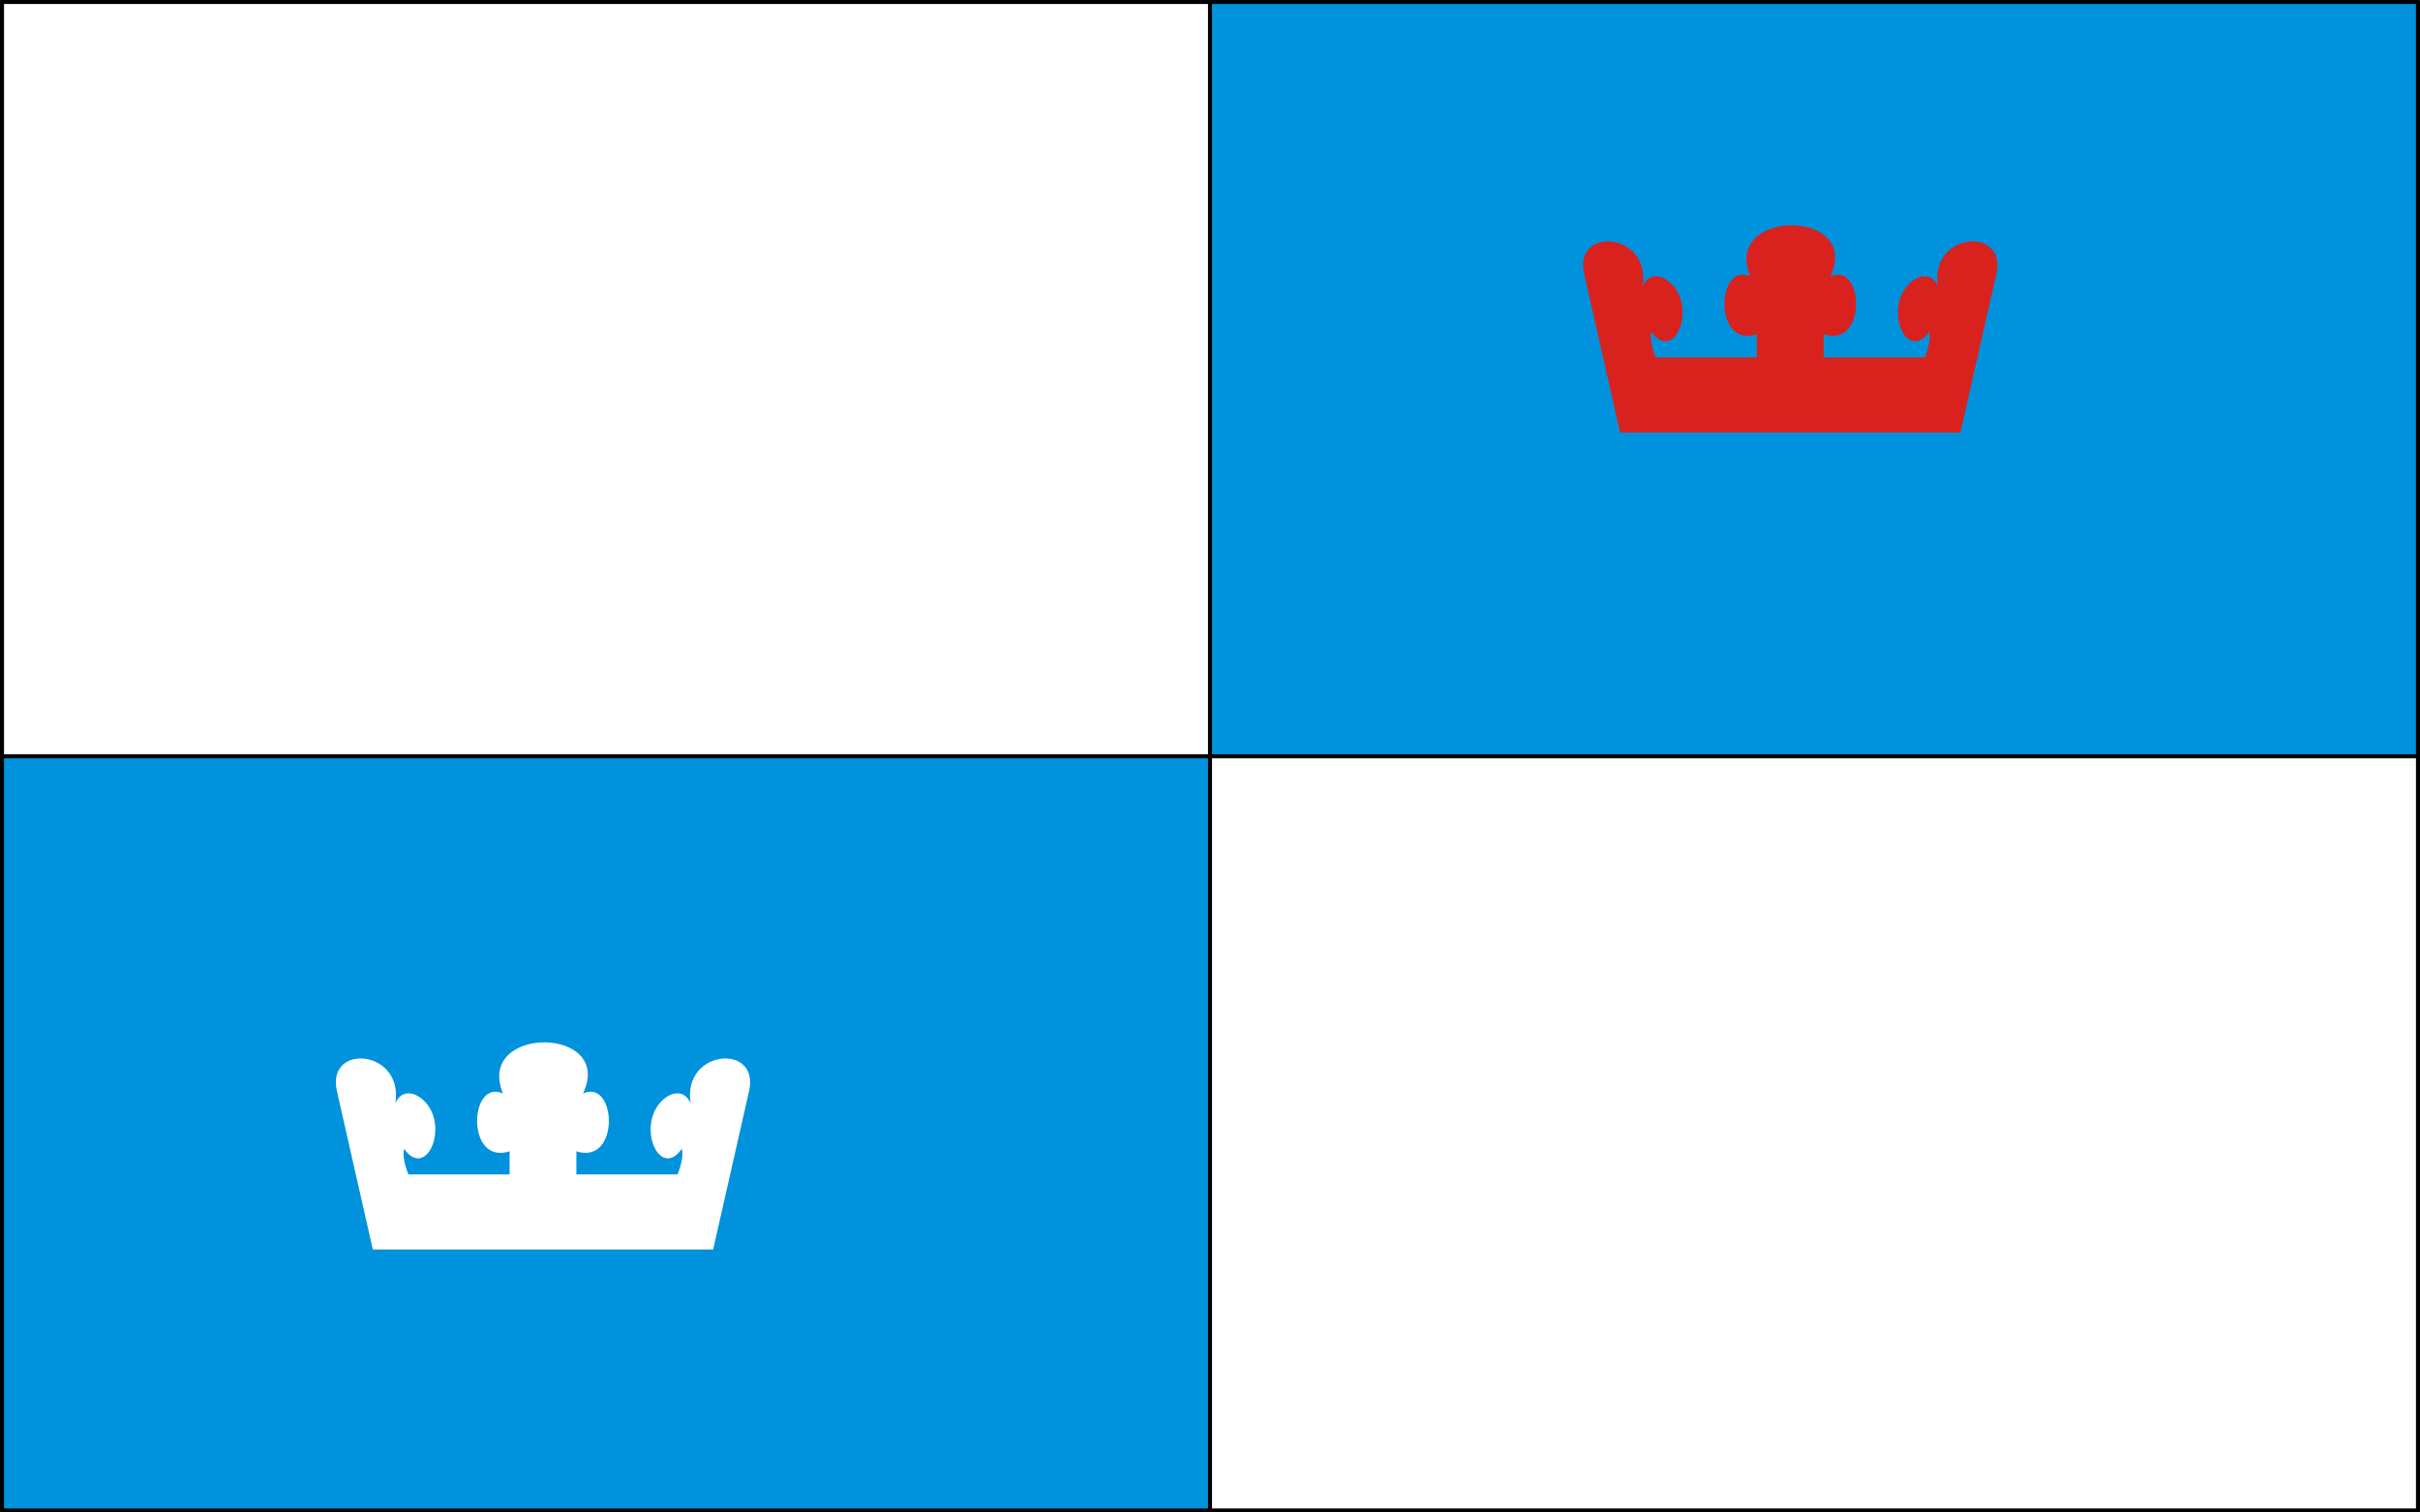 <?xml version="1.0" encoding="UTF-8" standalone="no"?>
<!-- Created with Inkscape (http://www.inkscape.org/) -->
<svg
   xmlns:svg="http://www.w3.org/2000/svg"
   xmlns="http://www.w3.org/2000/svg"
   version="1.0"
   width="1200"
   height="750"
   id="svg2">
  <rect width="100%" height="100%" fill="#333333" stroke="none"/>
  <defs
     id="defs5" />
  <g
     transform="translate(0,-2)"
     id="g2926">
    <rect
       width="1198"
       height="748"
       x="1"
       y="3"
       id="rect2901"
       style="fill:#0092dc;fill-opacity:1;fill-rule:nonzero;stroke:#000000;stroke-width:2;stroke-linecap:round;stroke-linejoin:round;marker:none;marker-start:none;marker-mid:none;marker-end:none;stroke-miterlimit:4;stroke-dasharray:none;stroke-dashoffset:0;stroke-opacity:1;visibility:visible;display:inline;overflow:visible;enable-background:accumulate" />
    <rect
       width="599"
       height="374"
       x="600"
       y="377"
       id="rect2903"
       style="fill:#ffffff;fill-opacity:1;fill-rule:nonzero;stroke:#000000;stroke-width:2;stroke-linecap:round;stroke-linejoin:round;marker:none;marker-start:none;marker-mid:none;marker-end:none;stroke-miterlimit:4;stroke-dasharray:none;stroke-dashoffset:0;stroke-opacity:1;visibility:visible;display:inline;overflow:visible;enable-background:accumulate" />
    <rect
       width="599"
       height="374"
       x="1"
       y="3"
       id="rect2905"
       style="fill:#ffffff;fill-opacity:1;fill-rule:nonzero;stroke:#000000;stroke-width:2;stroke-linecap:round;stroke-linejoin:round;marker:none;marker-start:none;marker-mid:none;marker-end:none;stroke-miterlimit:4;stroke-dasharray:none;stroke-dashoffset:0;stroke-opacity:1;visibility:visible;display:inline;overflow:visible;enable-background:accumulate" />
  </g>
  <path
     d="M 907.586,137.082 C 923.477,103.47 853.995,103.075 867.867,137.082 C 851.134,129.546 849.347,172.807 871.176,165.759 L 871.176,177.202 L 820.991,177.202 C 820.991,177.202 817.529,169.091 818.924,164.518 C 827.732,177.384 837.897,161.391 833.135,147.631 C 829.923,138.353 818.866,132.195 814.513,141.908 C 818.786,115.101 780,111.885 785.56,135.979 L 803.345,214.426 L 972.108,214.426 L 989.892,135.979 C 995.452,111.885 956.667,115.101 960.94,141.908 C 956.587,132.195 945.53,138.353 942.318,147.631 C 937.556,161.391 947.721,177.384 956.529,164.518 C 957.924,169.091 954.462,177.202 954.462,177.202 L 904.277,177.202 L 904.277,165.759 C 926.106,172.807 924.319,129.546 907.586,137.082 z"
     id="path2914"
     style="fill:#d9221d;fill-opacity:1;fill-rule:evenodd;stroke:none;stroke-width:1;stroke-linecap:butt;stroke-linejoin:miter;stroke-miterlimit:4;stroke-dasharray:none;stroke-opacity:1" />
  <path
     d="M 289.108,542.233 C 305,508.621 235.518,508.226 249.39,542.233 C 232.657,534.697 230.87,577.958 252.699,570.91 L 252.699,582.353 L 202.514,582.353 C 202.514,582.353 199.052,574.242 200.447,569.669 C 209.255,582.536 219.42,566.542 214.658,552.782 C 211.446,543.504 200.389,537.347 196.036,547.059 C 200.309,520.252 161.523,517.036 167.083,541.131 L 184.868,619.577 L 353.631,619.577 L 371.415,541.131 C 376.975,517.036 338.19,520.252 342.463,547.059 C 338.11,537.347 327.052,543.504 323.841,552.782 C 319.079,566.542 329.244,582.536 338.051,569.669 C 339.446,574.242 335.985,582.353 335.985,582.353 L 285.8,582.353 L 285.8,570.91 C 307.629,577.958 305.842,534.697 289.108,542.233 z"
     id="path2313"
     style="fill:#ffffff;fill-opacity:1;fill-rule:evenodd;stroke:none;stroke-width:1;stroke-linecap:butt;stroke-linejoin:miter;stroke-miterlimit:4;stroke-dasharray:none;stroke-opacity:1" />
</svg>
